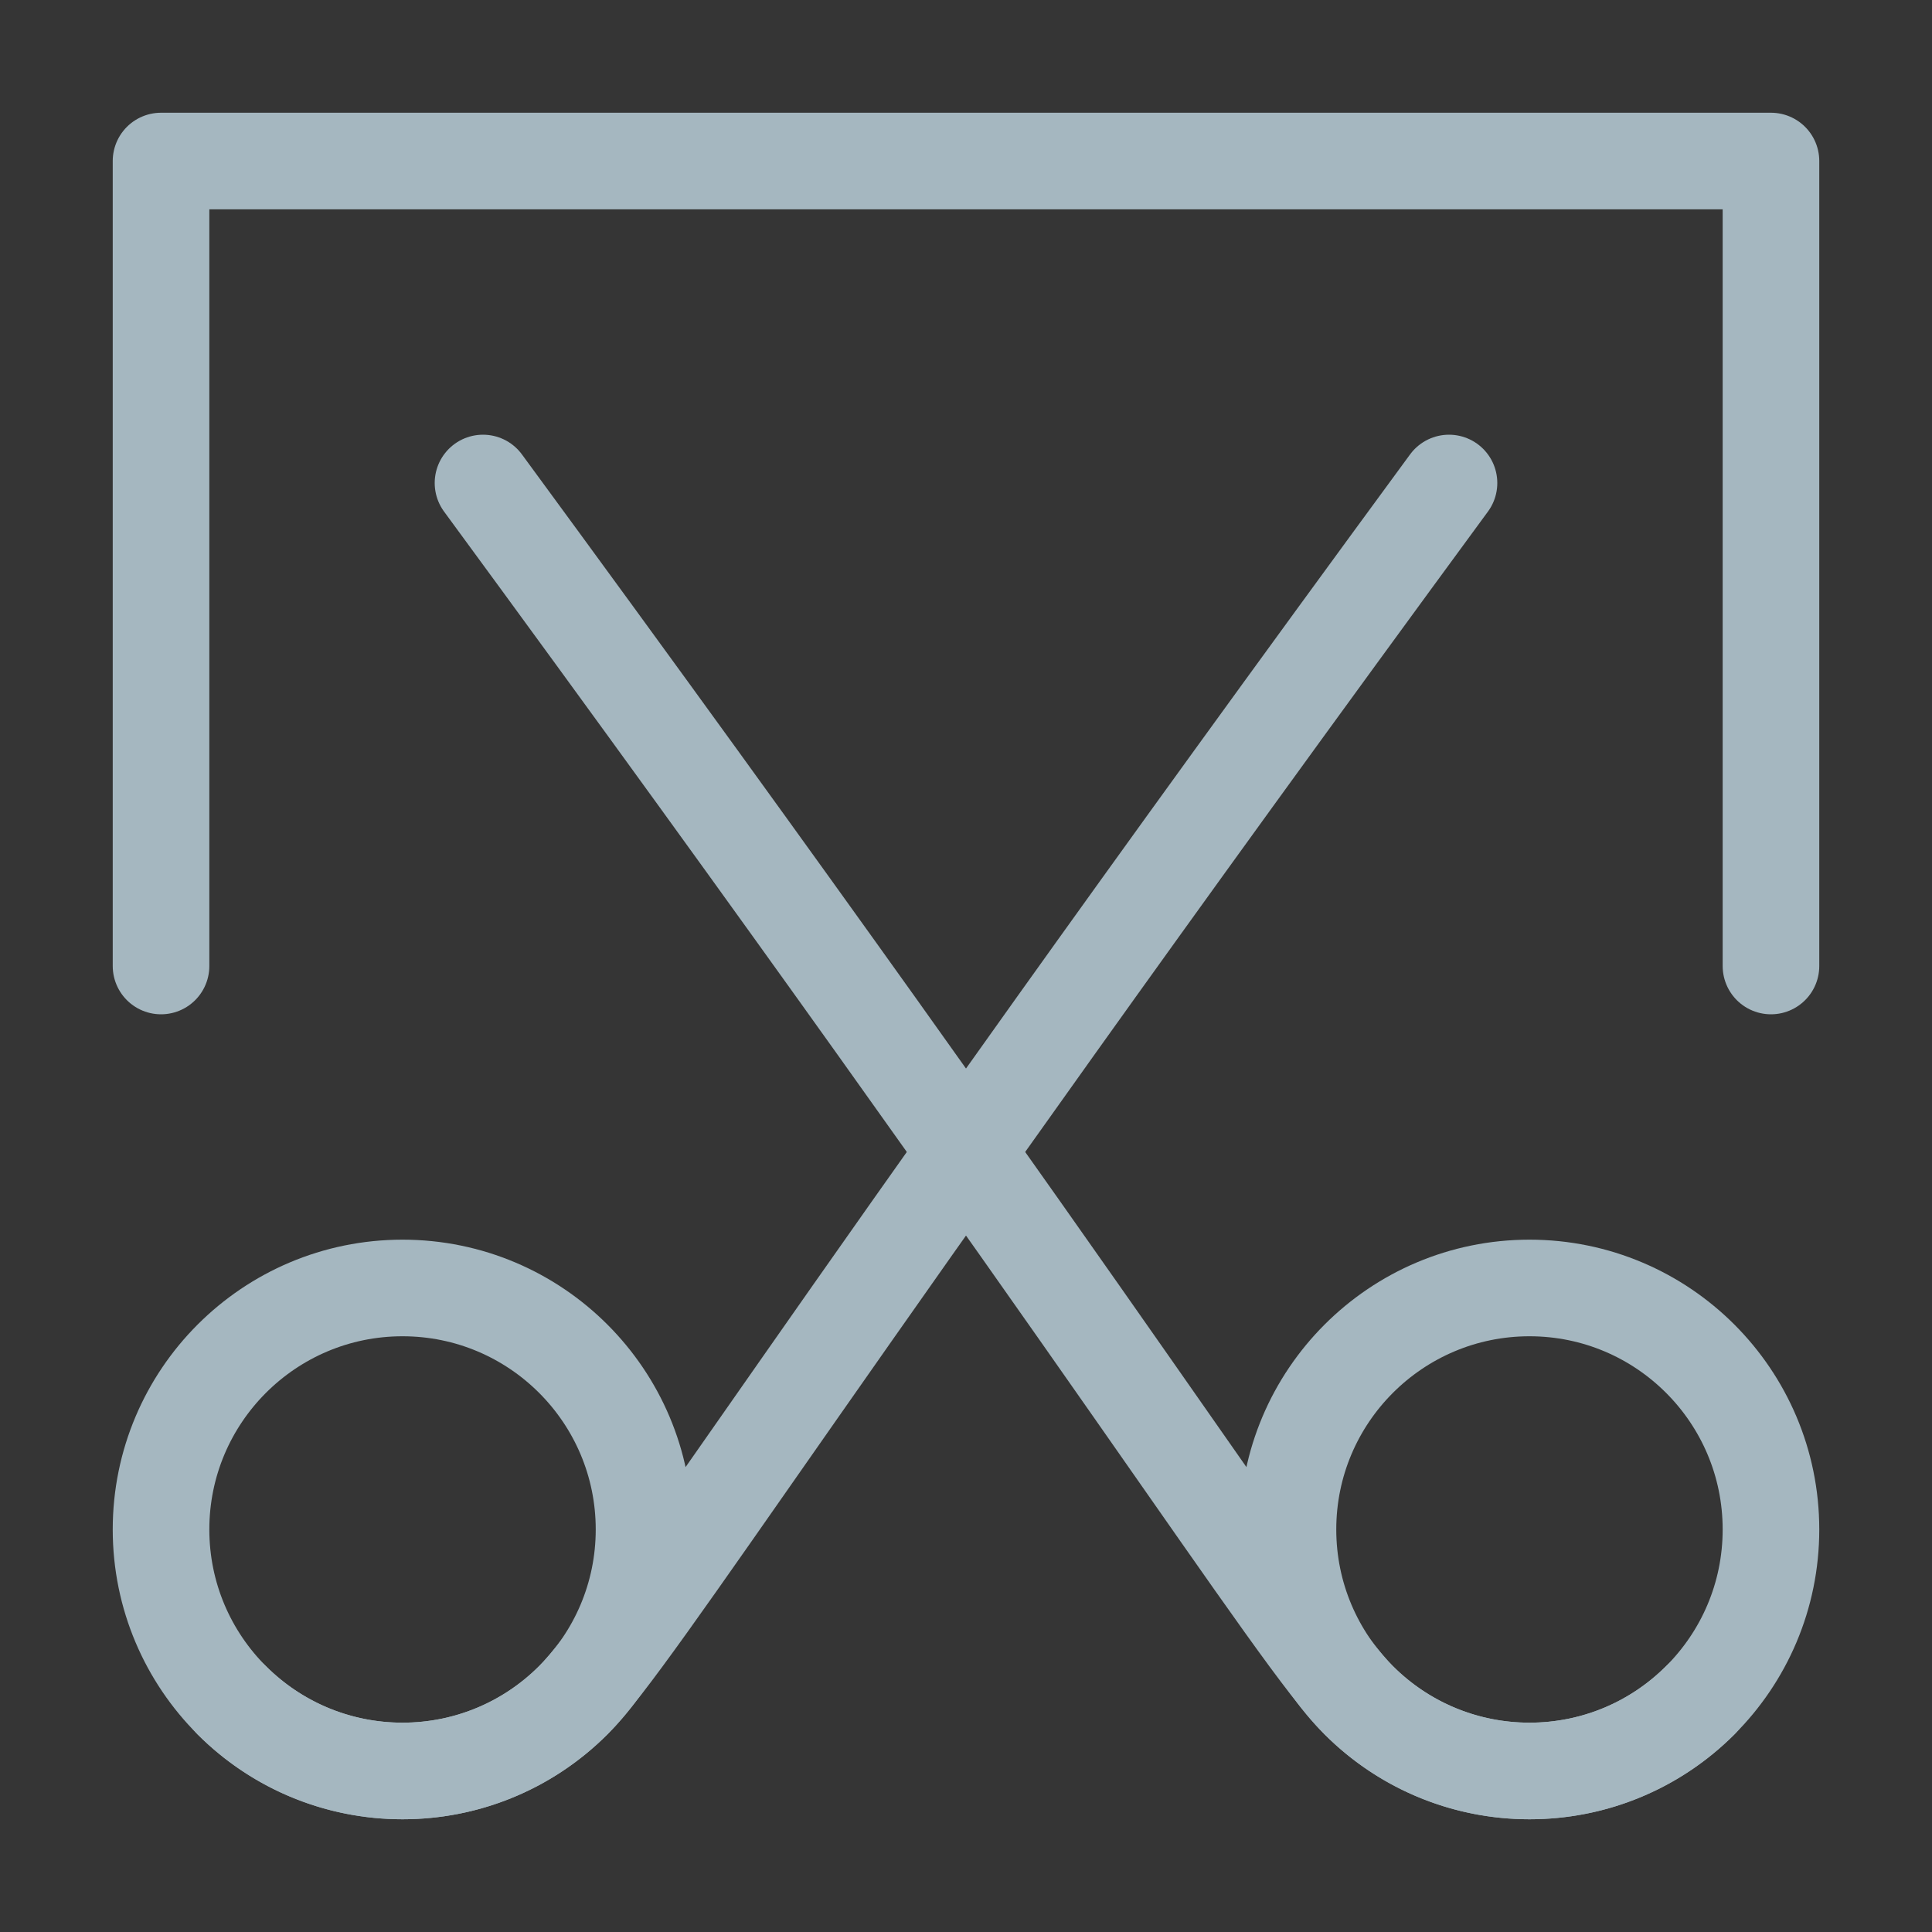 <?xml version="1.0" encoding="UTF-8"?>
<svg width="20px" height="20px" viewBox="0 0 20 20" version="1.1" xmlns="http://www.w3.org/2000/svg" xmlns:xlink="http://www.w3.org/1999/xlink">
    <rect x="0" y="0" width="20" height="20" fill="#333333" stroke="none"/>
    <title>screenshot-two</title>
    <g id="Page-1" stroke="none" stroke-width="1" fill="none" fill-rule="evenodd">
        <g id="screenshot-two">
            <rect id="Rectangle" fill-opacity="0.01" fill="#FFFFFF" fill-rule="nonzero" x="0" y="0" width="20" height="20"></rect>
            <polyline id="Path" stroke="#A5B7C0" stroke-linecap="round" stroke-linejoin="round" points="1.667 10 1.667 1.667 18.333 1.667 18.333 10"></polyline>
            <path d="M4.167,18.333 C5.547,18.333 6.667,17.214 6.667,15.833 C6.667,14.453 5.547,13.333 4.167,13.333 C2.786,13.333 1.667,14.453 1.667,15.833 C1.667,17.214 2.786,18.333 4.167,18.333 Z" id="Path" stroke="#A5B7C0" stroke-linecap="round" stroke-linejoin="round"></path>
            <path d="M15,5 C8.496,13.861 6.585,16.95 5.934,17.601 C4.958,18.577 3.375,18.577 2.399,17.601" id="Path" stroke="#A5B7C0" stroke-linecap="round" stroke-linejoin="round"></path>
            <path d="M15.833,18.333 C17.214,18.333 18.333,17.214 18.333,15.833 C18.333,14.453 17.214,13.333 15.833,13.333 C14.453,13.333 13.333,14.453 13.333,15.833 C13.333,17.214 14.453,18.333 15.833,18.333 Z" id="Path" stroke="#A5B7C0" stroke-linecap="round" stroke-linejoin="round"></path>
            <path d="M17.601,17.601 C16.625,18.577 15.042,18.577 14.066,17.601 C13.415,16.95 11.504,13.861 5,5" id="Path" stroke="#A5B7C0" stroke-linecap="round" stroke-linejoin="round"></path>
        </g>
    </g>
</svg>